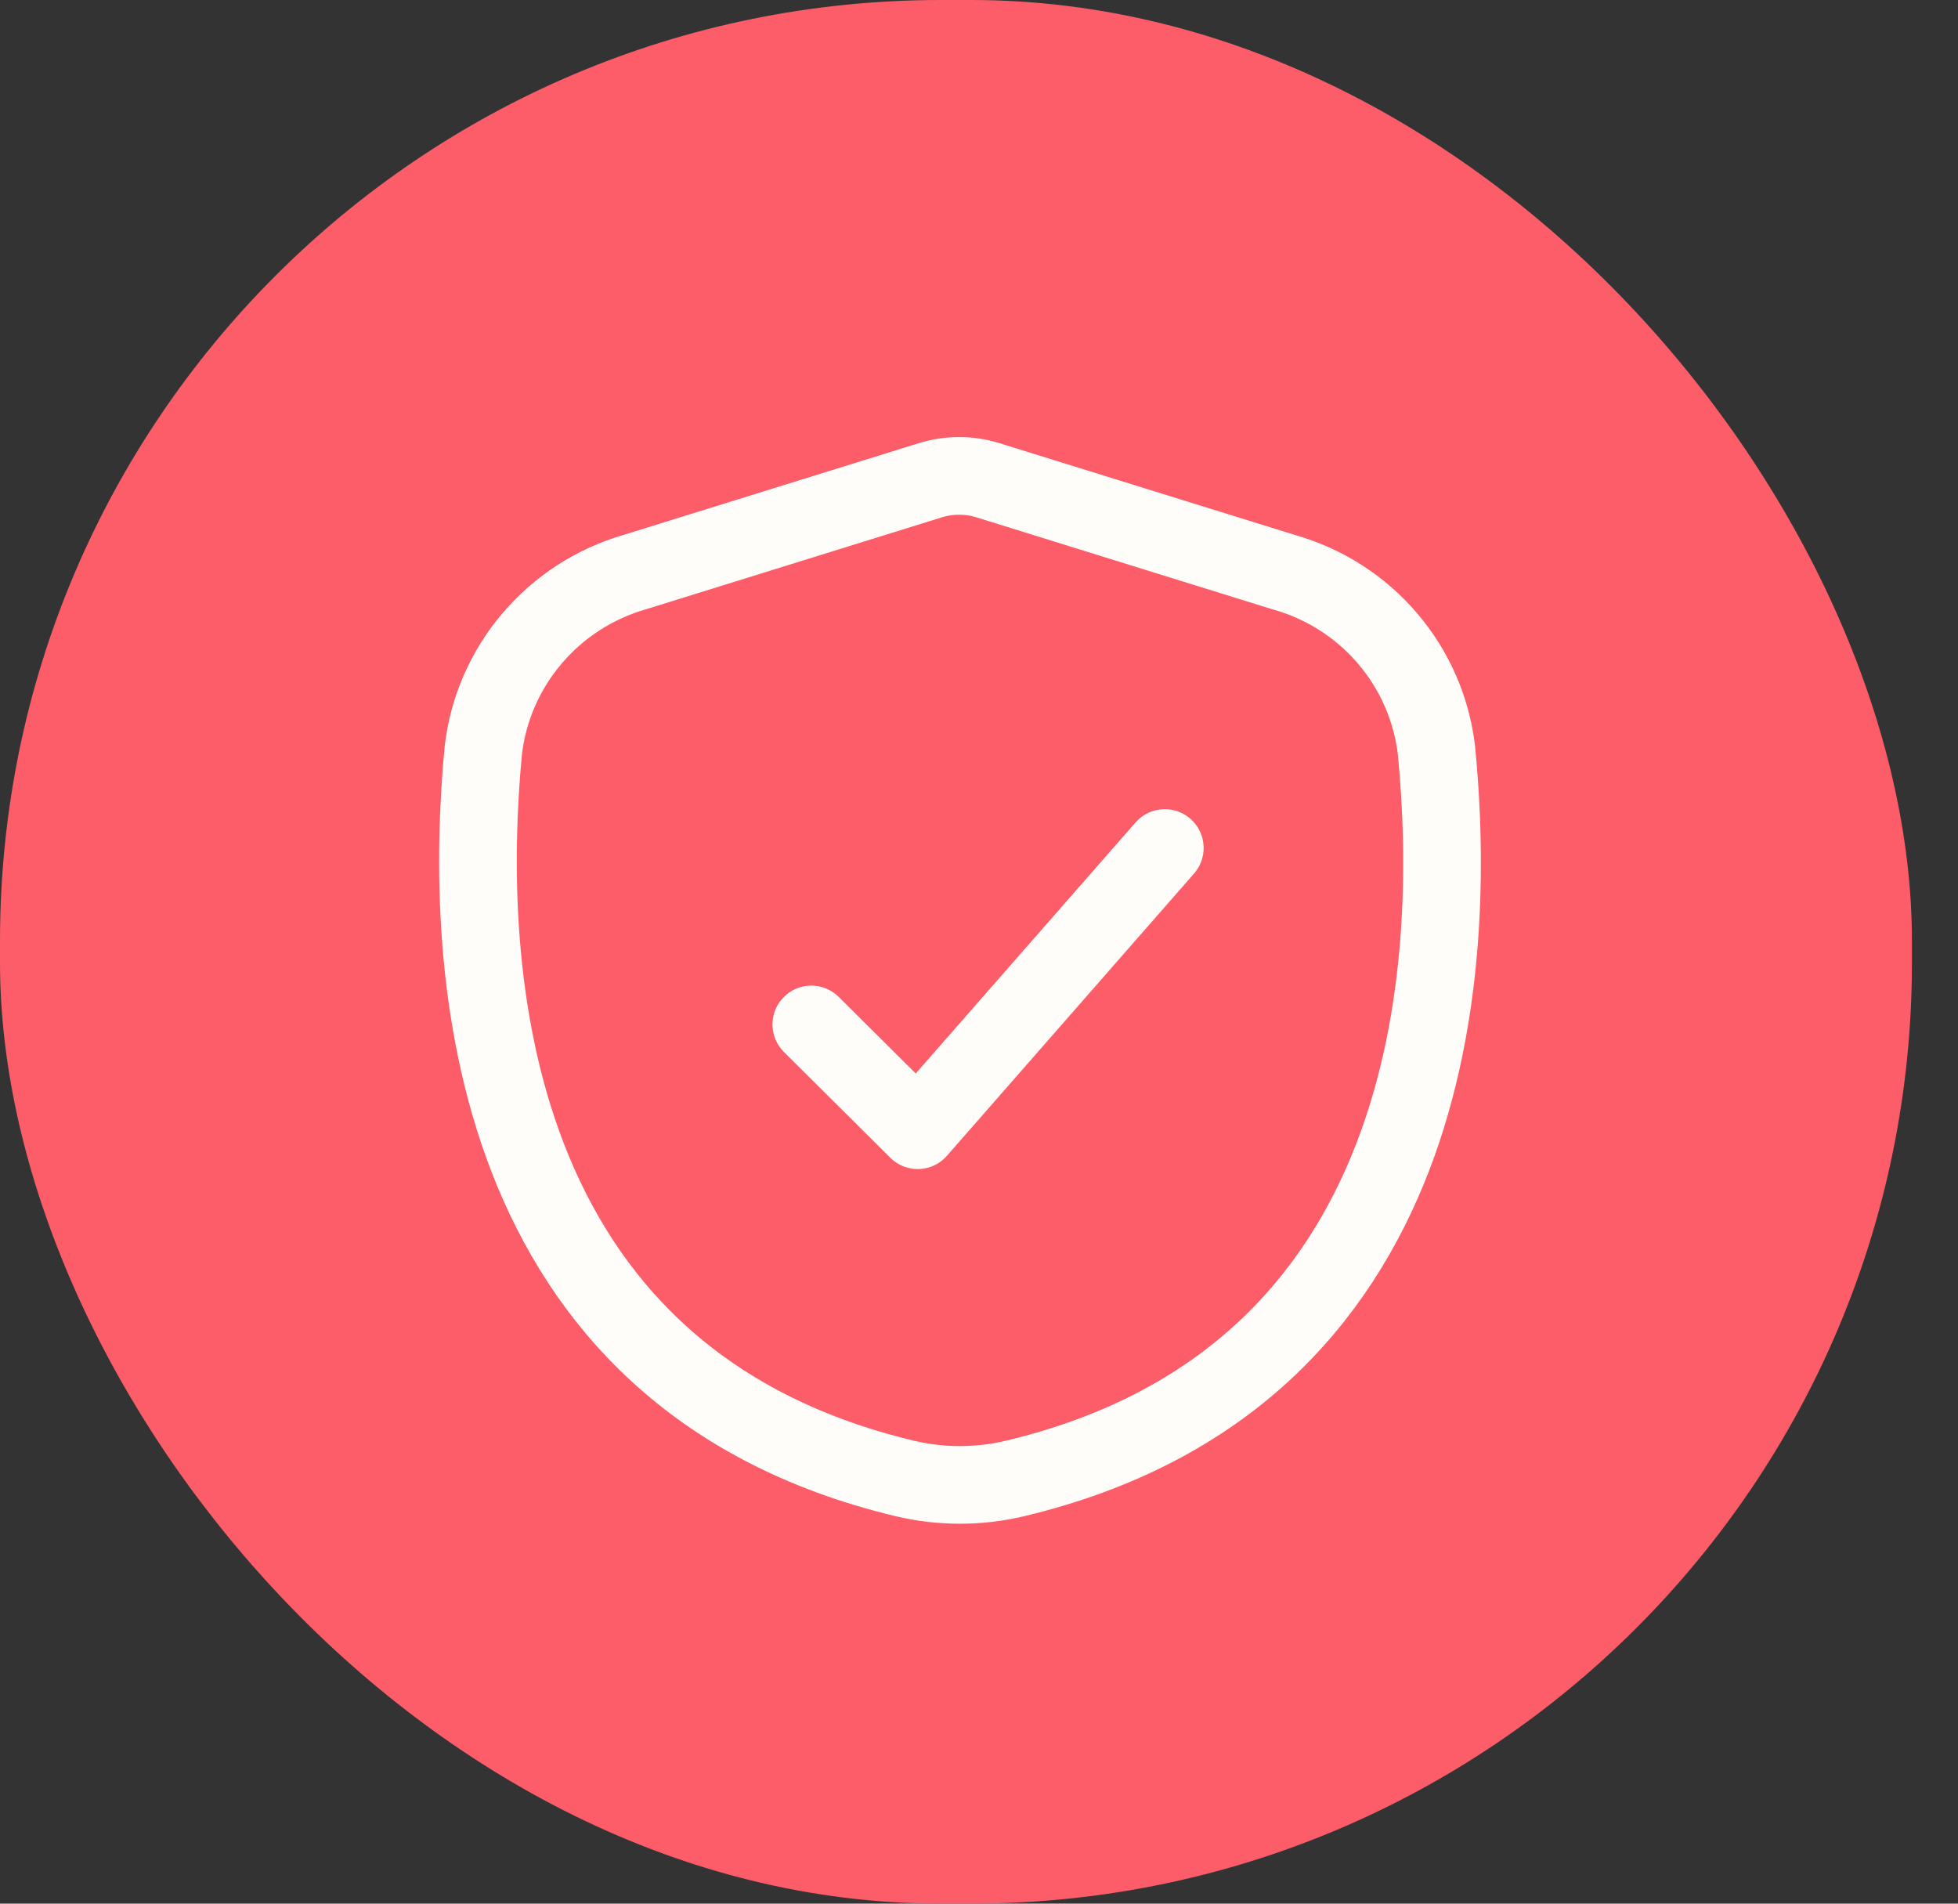 <svg width="36" height="35" viewBox="0 0 36 35" fill="none" xmlns="http://www.w3.org/2000/svg">
<rect x="0" y="0" width="36" height="35" fill="#333333" stroke="none"/>
<rect width="35.153" height="35" rx="17.301" fill="#FD5D69"/>
<path d="M14.917 18.835L16.873 20.78L21.416 15.591M26.411 13.795C26.801 17.793 26.44 25.323 18.668 27.181C17.998 27.341 17.299 27.341 16.629 27.181C8.869 25.323 8.507 17.801 8.886 13.795C8.974 13.038 9.285 12.323 9.78 11.741C10.274 11.158 10.93 10.734 11.665 10.52L17.114 8.827C17.453 8.724 17.816 8.724 18.155 8.827L23.604 10.52C24.345 10.728 25.008 11.15 25.507 11.733C26.007 12.316 26.322 13.034 26.411 13.795Z" stroke="#FFFDF9" stroke-width="1.428" stroke-linecap="round" stroke-linejoin="round"/>
</svg>
